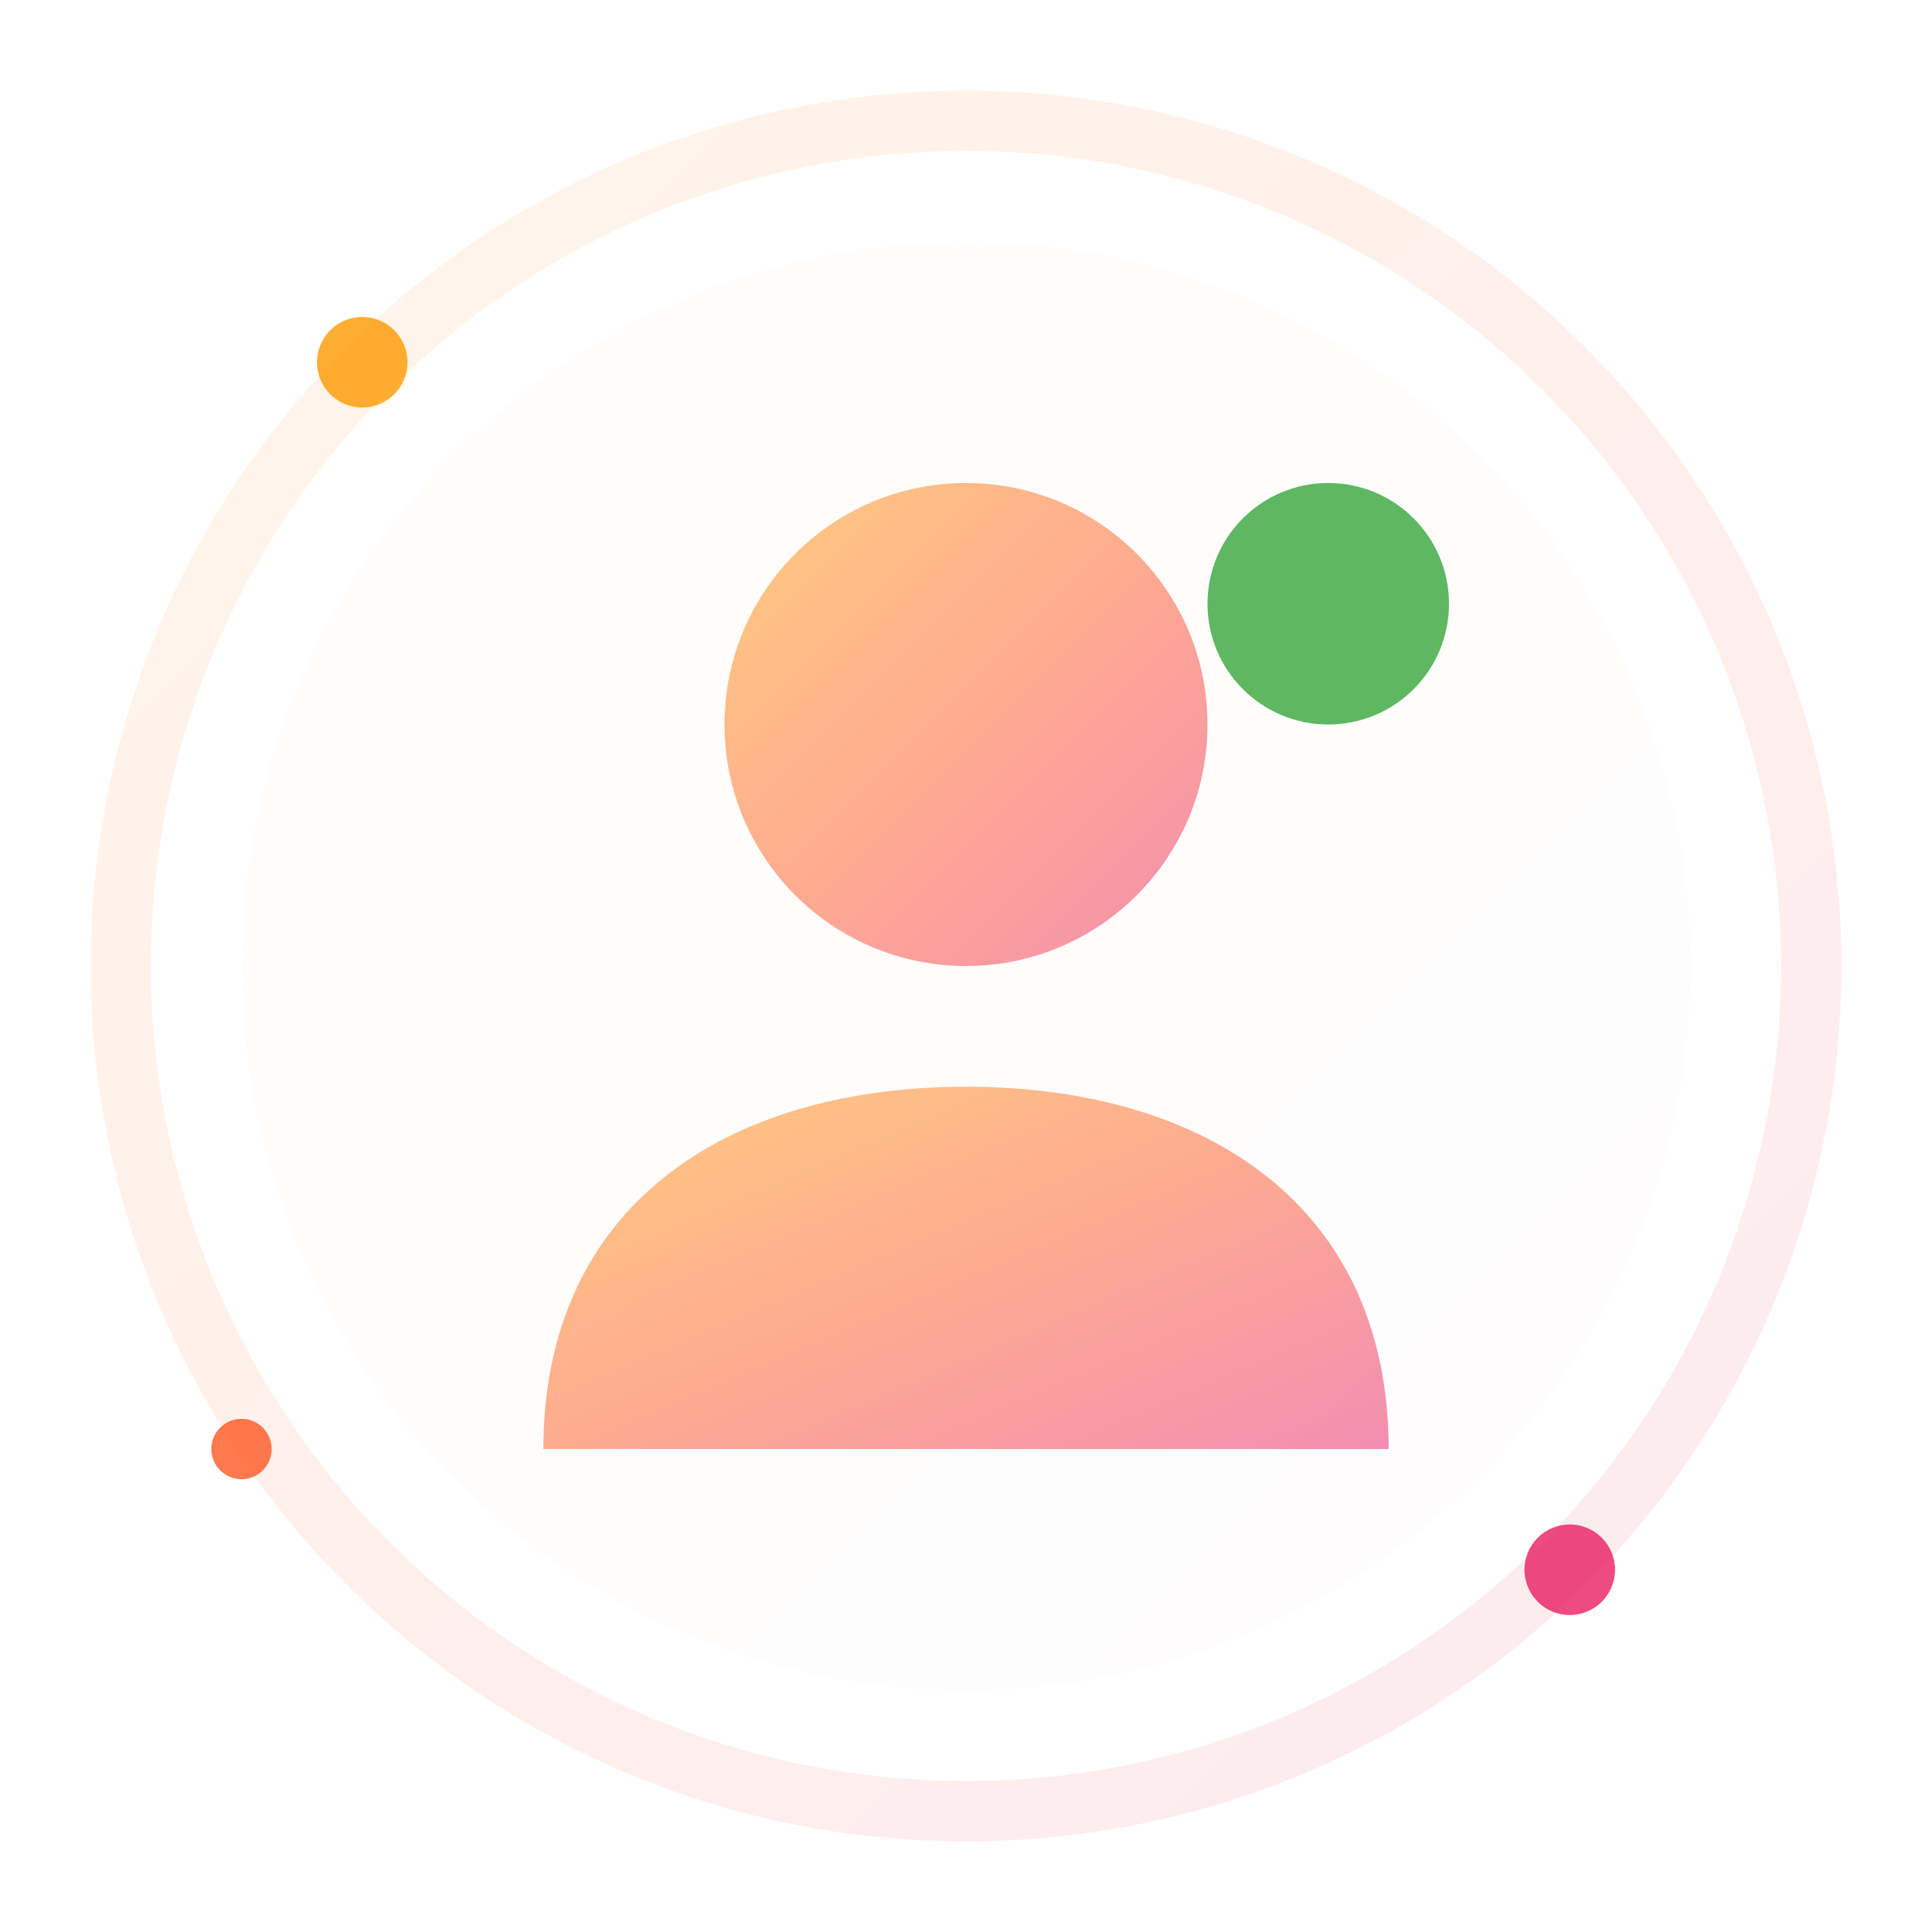 <svg width="64" height="64" viewBox="0 0 64 64" fill="none" xmlns="http://www.w3.org/2000/svg">
  <defs>
    <linearGradient id="profileGradient" x1="0%" y1="0%" x2="100%" y2="100%">
      <stop offset="0%" style="stop-color:#FF9800;stop-opacity:1" />
      <stop offset="50%" style="stop-color:#FF5722;stop-opacity:1" />
      <stop offset="100%" style="stop-color:#E91E63;stop-opacity:1" />
    </linearGradient>
    <filter id="profileGlow">
      <feGaussianBlur stdDeviation="3" result="coloredBlur"/>
      <feMerge> 
        <feMergeNode in="coloredBlur"/>
        <feMergeNode in="SourceGraphic"/>
      </feMerge>
    </filter>
  </defs>
  
  <!-- Outer ring with glow -->
  <circle cx="32" cy="32" r="28" fill="none" stroke="url(#profileGradient)" stroke-width="2" opacity="0.3" filter="url(#profileGlow)"/>
  <circle cx="32" cy="32" r="24" fill="url(#profileGradient)" opacity="0.1" filter="url(#profileGlow)"/>
  
  <!-- Avatar head -->
  <circle cx="32" cy="24" r="8" fill="url(#profileGradient)" opacity="0.7" filter="url(#profileGlow)"/>
  
  <!-- Avatar body -->
  <path d="M18 48 C18 40, 24 36, 32 36 C40 36, 46 40, 46 48" fill="url(#profileGradient)" opacity="0.7" filter="url(#profileGlow)"/>
  
  <!-- Status indicator -->
  <circle cx="44" cy="20" r="4" fill="#4CAF50" opacity="0.9" filter="url(#profileGlow)">
    <animate attributeName="opacity" values="0.6;1;0.6" dur="2s" repeatCount="indefinite"/>
  </circle>
  
  <!-- Decorative elements -->
  <circle cx="12" cy="12" r="1.5" fill="#FF9800" opacity="0.8">
    <animate attributeName="opacity" values="0.4;1;0.4" dur="1.5s" repeatCount="indefinite"/>
  </circle>
  <circle cx="52" cy="52" r="1.5" fill="#E91E63" opacity="0.8">
    <animate attributeName="opacity" values="1;0.4;1" dur="1.5s" repeatCount="indefinite"/>
  </circle>
  <circle cx="8" cy="48" r="1" fill="#FF5722" opacity="0.8">
    <animate attributeName="opacity" values="0.5;1;0.5" dur="2.2s" repeatCount="indefinite"/>
  </circle>
</svg>

